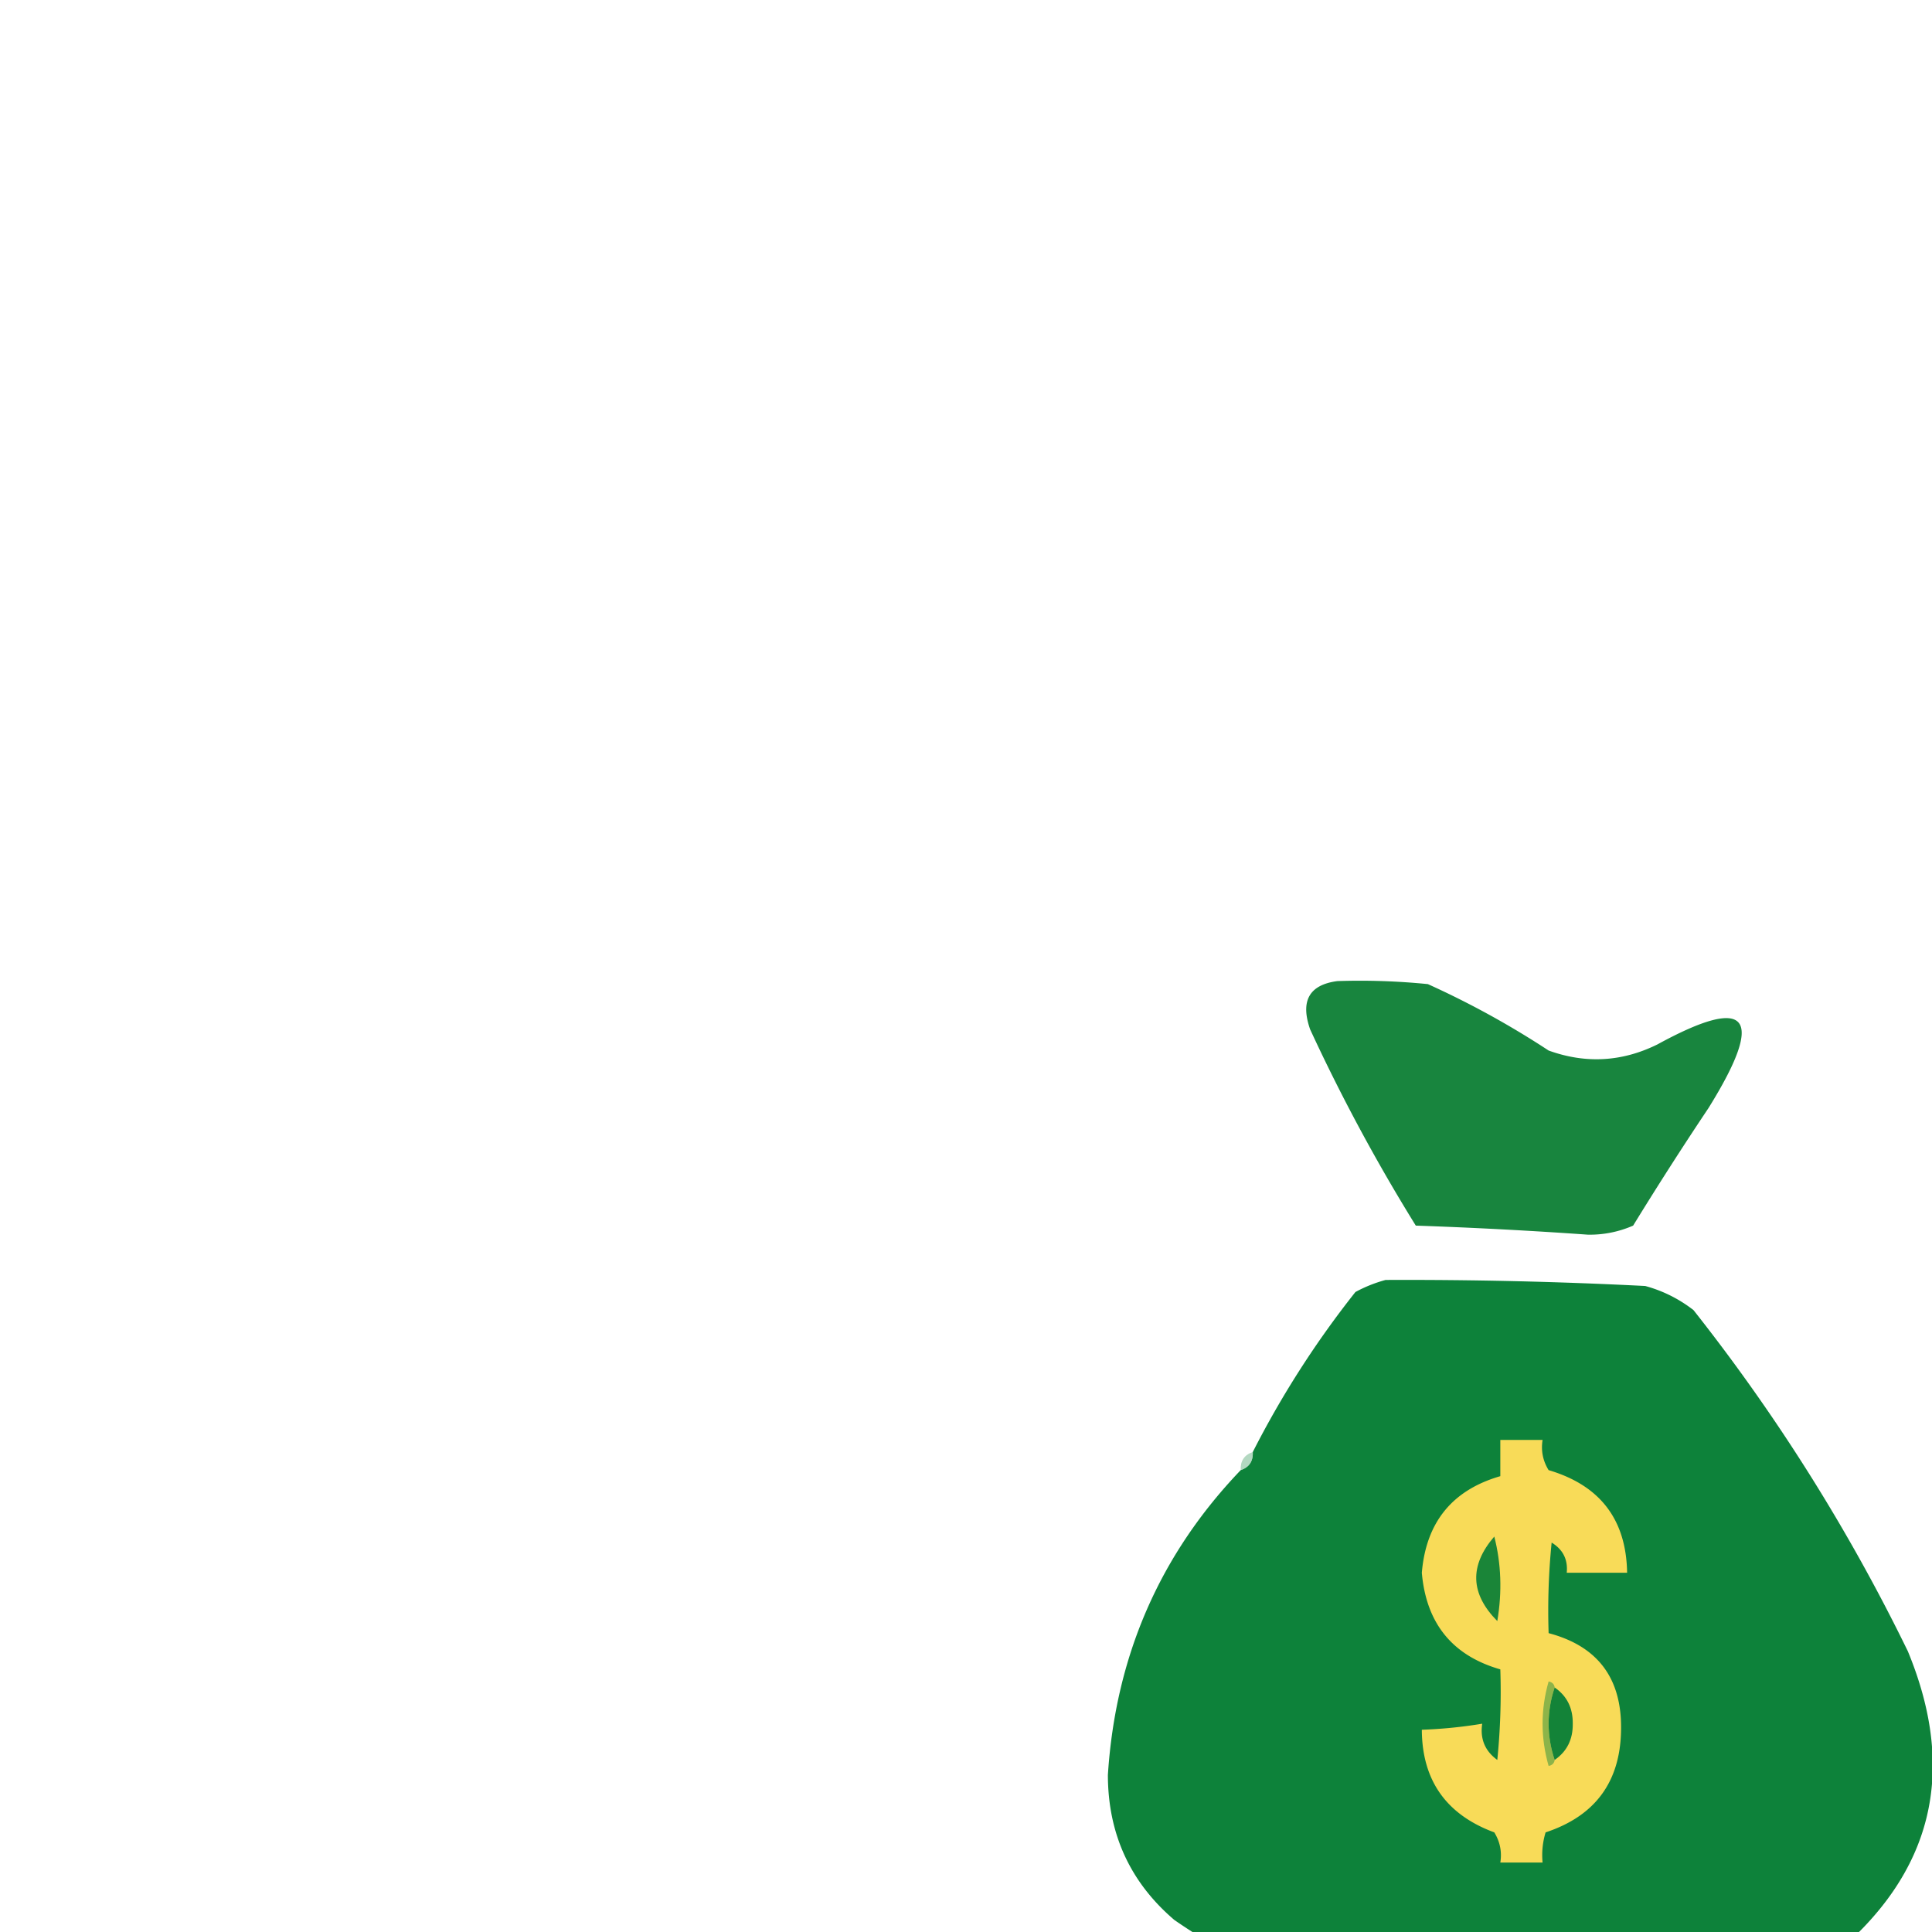 <svg xmlns="http://www.w3.org/2000/svg" width="24" height="24" viewBox="0 0 320 320">
  <path fill="#18853e" d="M221.5 162.5a112.97 112.97 0 0 1 15 .5 145.698 145.698 0 0 1 20 11c6.142 2.218 12.142 1.884 18-1 15.156-8.284 17.99-4.784 8.5 10.5a593.455 593.455 0 0 0-12.5 19.5 17.899 17.899 0 0 1-7.5 1.5 783.45 783.45 0 0 0-28.5-1.5 302.758 302.758 0 0 1-17.5-32.5c-1.652-4.719-.152-7.385 4.5-8Z"/>
  <path fill="#0d823a" d="M205.5 243.5c1.406-.473 2.073-1.473 2-3a157.887 157.887 0 0 1 17-26.5 22.981 22.981 0 0 1 5-2 780.055 780.055 0 0 1 43 1 22.573 22.573 0 0 1 8 4 310.306 310.306 0 0 1 35.5 56.5c8.268 20.013 4.101 36.847-12.5 50.5a47.356 47.356 0 0 1-12 5c-22.895 5.827-45.895 6.494-69 2-10.115-2.725-19.449-7.059-28-13-7.313-6.251-10.98-14.251-11-24 1.263-19.672 8.596-36.506 22-50.5Z"/>
  <path fill="#f8db58" d="M248.5 238.5h7c-.285 1.788.048 3.455 1 5 8.528 2.52 12.861 8.187 13 17h-10c.216-2.181-.617-3.847-2.5-5a112.97 112.97 0 0 0-.5 15c8.137 2.147 12.137 7.481 12 16-.111 8.616-4.278 14.282-12.5 17a12.93 12.93 0 0 0-.5 5h-7c.285-1.788-.048-3.455-1-5-7.959-2.947-11.959-8.614-12-17a76.926 76.926 0 0 0 10-1c-.372 2.522.461 4.522 2.5 6 .499-4.989.666-9.989.5-15-7.938-2.282-12.271-7.616-13-16 .699-8.359 5.032-13.693 13-16v-6Z"/>
  <path fill="#86c19c" d="M207.5 240.5c.073 1.527-.594 2.527-2 3-.073-1.527.594-2.527 2-3Z" opacity=".624"/>
  <path fill="#1a8538" d="M247.5 254.5c1.148 4.481 1.315 9.148.5 14-4.483-4.523-4.649-9.189-.5-14Z"/>
  <path fill="#8db449" d="M257.5 279.5c-1.333 4-1.333 8 0 12-.06.543-.393.876-1 1-1.333-4.667-1.333-9.333 0-14 .607.124.94.457 1 1Z"/>
  <path fill="#138338" d="M257.5 279.5c2.033 1.398 3.033 3.398 3 6 .033 2.602-.967 4.602-3 6-1.333-4-1.333-8 0-12Z"/>
</svg>